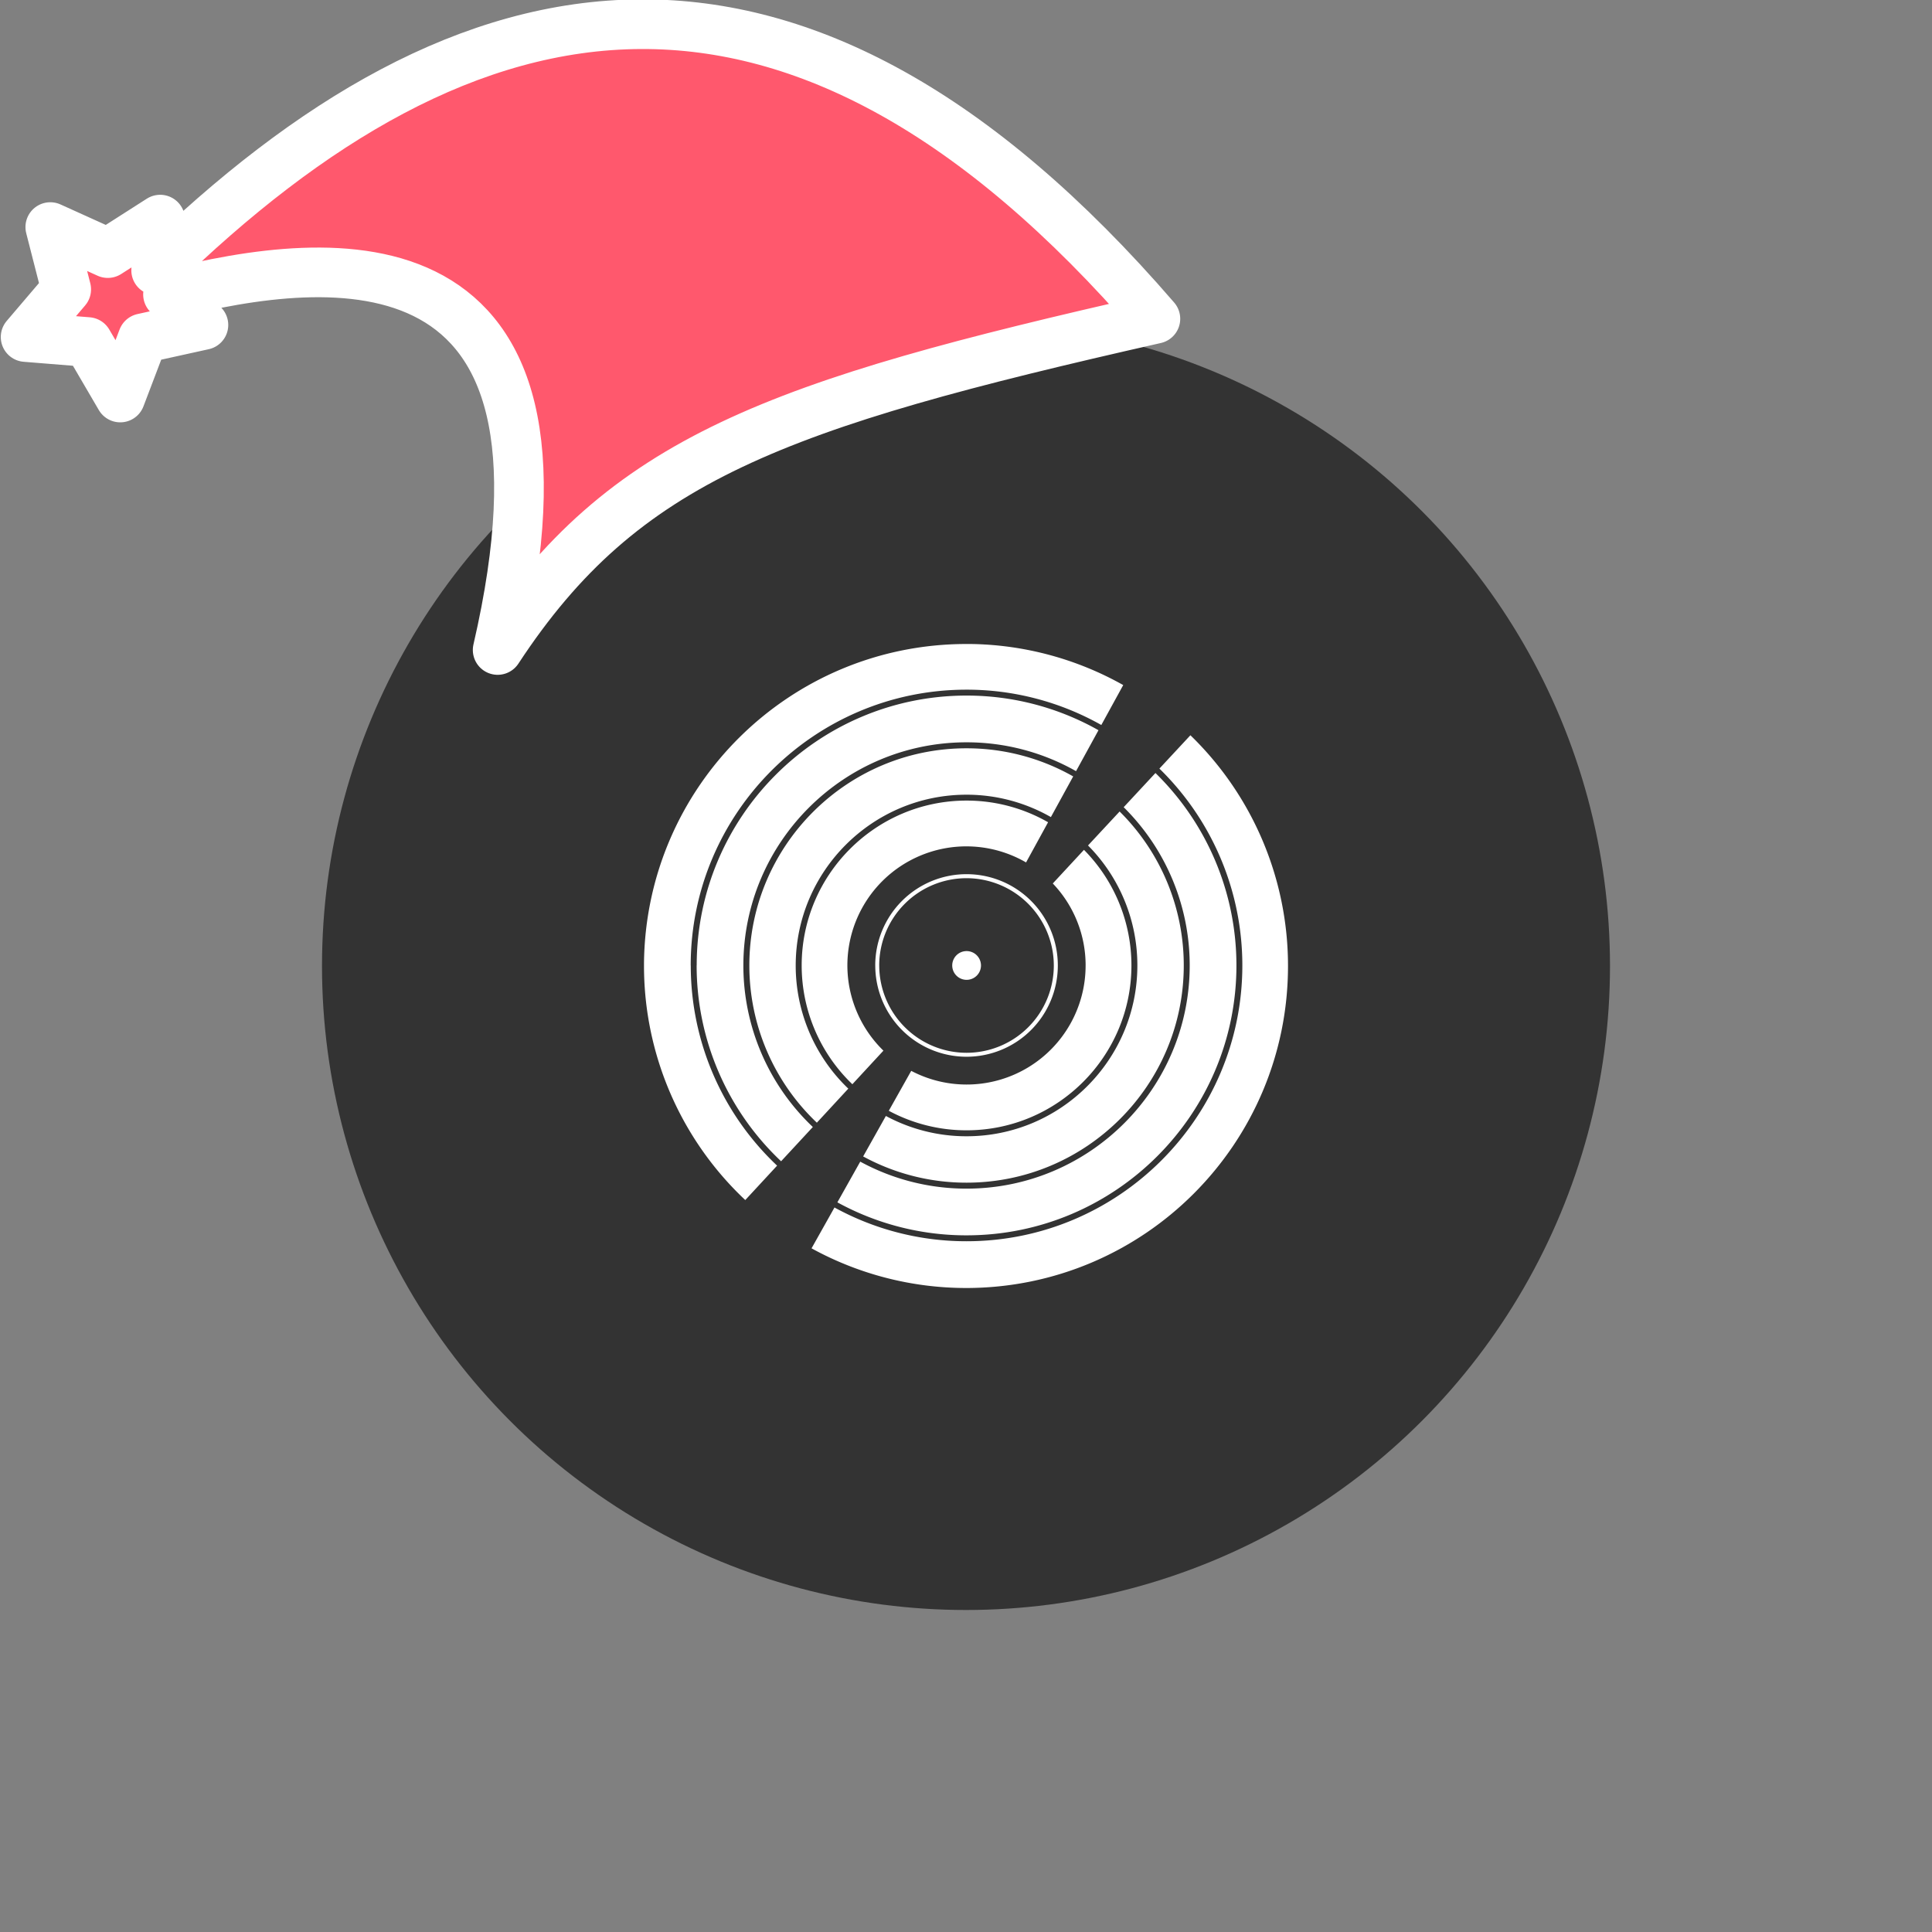 <svg xmlns="http://www.w3.org/2000/svg" viewBox="0 0 1536 1536">
   <rect x="0" y="0" width="1536" height="1536" fill="#808080" stroke="none"/>
   <g id="original" transform="translate(256,256)"><circle cx="512" cy="512" r="512" style="fill:#333"/>
   <path d="M439.84 511.58A72.58 72.58 0 0 1 512.41 439 72.54 72.54 0 0 1 585 511.58a72.56 72.56 0 0 1-72.57 72.56 72.56 72.56 0 0 1-72.57-72.56zm3.18 0A69.48 69.48 0 0 0 512.41 581a69.4 69.4 0 0 0 69.4-69.38 69.49 69.49 0 0 0-69.4-69.43A69.44 69.44 0 0 0 443 511.58zm69.42-11.44a11.43 11.43 0 1 0 11.47 11.45 11.45 11.45 0 0 0-11.48-11.45zm-131.08 11.43a130.68 130.68 0 0 0 40.3 94.43l24.68-26.69.33.3a94.59 94.59 0 0 1 113.08-149.95l17.51-31.95a130.23 130.23 0 0 0-64.82-17.22c-72.27.01-131.08 58.81-131.08 131.08zm225.73 0a94.6 94.6 0 0 1-138.64 83.79l-17.83 31.74a130.26 130.26 0 0 0 61.82 15.53c72.28 0 131.08-58.8 131.08-131.08a130.63 130.63 0 0 0-37.73-91.9L581 446.39a94.3 94.3 0 0 1 26.1 65.2zm-267.34 0a172.17 172.17 0 0 0 53.68 125l25-27.07a135.38 135.38 0 0 1-41.82-97.89c0-74.88 60.92-135.8 135.8-135.8a134.92 134.92 0 0 1 67.08 17.8l17.73-32.34a171.57 171.57 0 0 0-84.81-22.35c-95.19-.03-172.66 77.43-172.66 172.65zm308.49 0c0 74.88-60.92 135.8-135.8 135.8a135 135 0 0 1-64.14-16.14l-18.07 32.17a171.62 171.62 0 0 0 82.21 20.86c95.22 0 172.69-77.47 172.69-172.69a172.15 172.15 0 0 0-51-122.4l-25.12 27a135.35 135.35 0 0 1 39.23 95.4zm41.61 0c0 97.83-79.58 177.43-177.41 177.43a176.32 176.32 0 0 1-84.52-21.46l-18.18 32.36a213.21 213.21 0 0 0 102.7 26.23C630.74 726.11 727 629.87 727 511.57a213.87 213.87 0 0 0-64.38-153l-25.26 27.18a176.85 176.85 0 0 1 52.49 125.82zm-392 0A213.9 213.9 0 0 0 365 667.24L390.23 640A176.88 176.88 0 0 1 335 511.57c0-97.82 79.59-177.41 177.41-177.41a176.26 176.26 0 0 1 87.08 22.93l17.84-32.55A213.14 213.14 0 0 0 512.44 297c-118.3 0-214.54 96.28-214.54 214.57zm392.55-183-24.64 26.49a218.57 218.57 0 0 1 65.94 156.51c0 120.9-98.36 219.26-219.26 219.26a217.9 217.9 0 0 1-105-26.84l-18.24 32.47A255.43 255.43 0 0 0 512 768c141.39 0 256-114.64 256-256a255.23 255.23 0 0 0-77.55-183.41zm-397.27 183c0-120.9 98.36-219.26 219.26-219.26a217.84 217.84 0 0 1 107.19 28.09L637 288.65A254.46 254.46 0 0 0 516.12 256H512c-140.54.22-254.42 113.26-256 253.5v2.5a255.69 255.69 0 0 0 80.51 186.08l25.31-27.36a218.61 218.61 0 0 1-68.64-159.15z" style="fill:#fff"/>
</g><g id="hat" transform="rotate(-19.665,2554.589,-1846.277)"><path id="🎅" style="fill:rgb(255, 88, 109);stroke:#ffffff;stroke-width:39.477;stroke-linecap:square;stroke-linejoin:round;stroke-miterlimit:5;stroke-dasharray:none;stroke-opacity:1" d="M 1.389 -777.641 C -126.418 -822.856 -272.881 -794.175 -427.741 -723.171 L -411.151 -760.082 L -459.325 -749.028 L -495.42 -783.898 L -500.164 -732.99 L -543.311 -708.18 L -498.069 -687.773 L -488.639 -637.572 L -455.935 -675.866 L -406.96 -669.648 L -425.318 -701.976 C -290.885 -689.168 -86.609 -639.134 -273.64 -347.587 C -128.154 -457.468 0.386 -456.792 307.394 -419.568 C 228.265 -624.227 123.306 -734.509 1.389 -777.641 z "/></g></svg>
